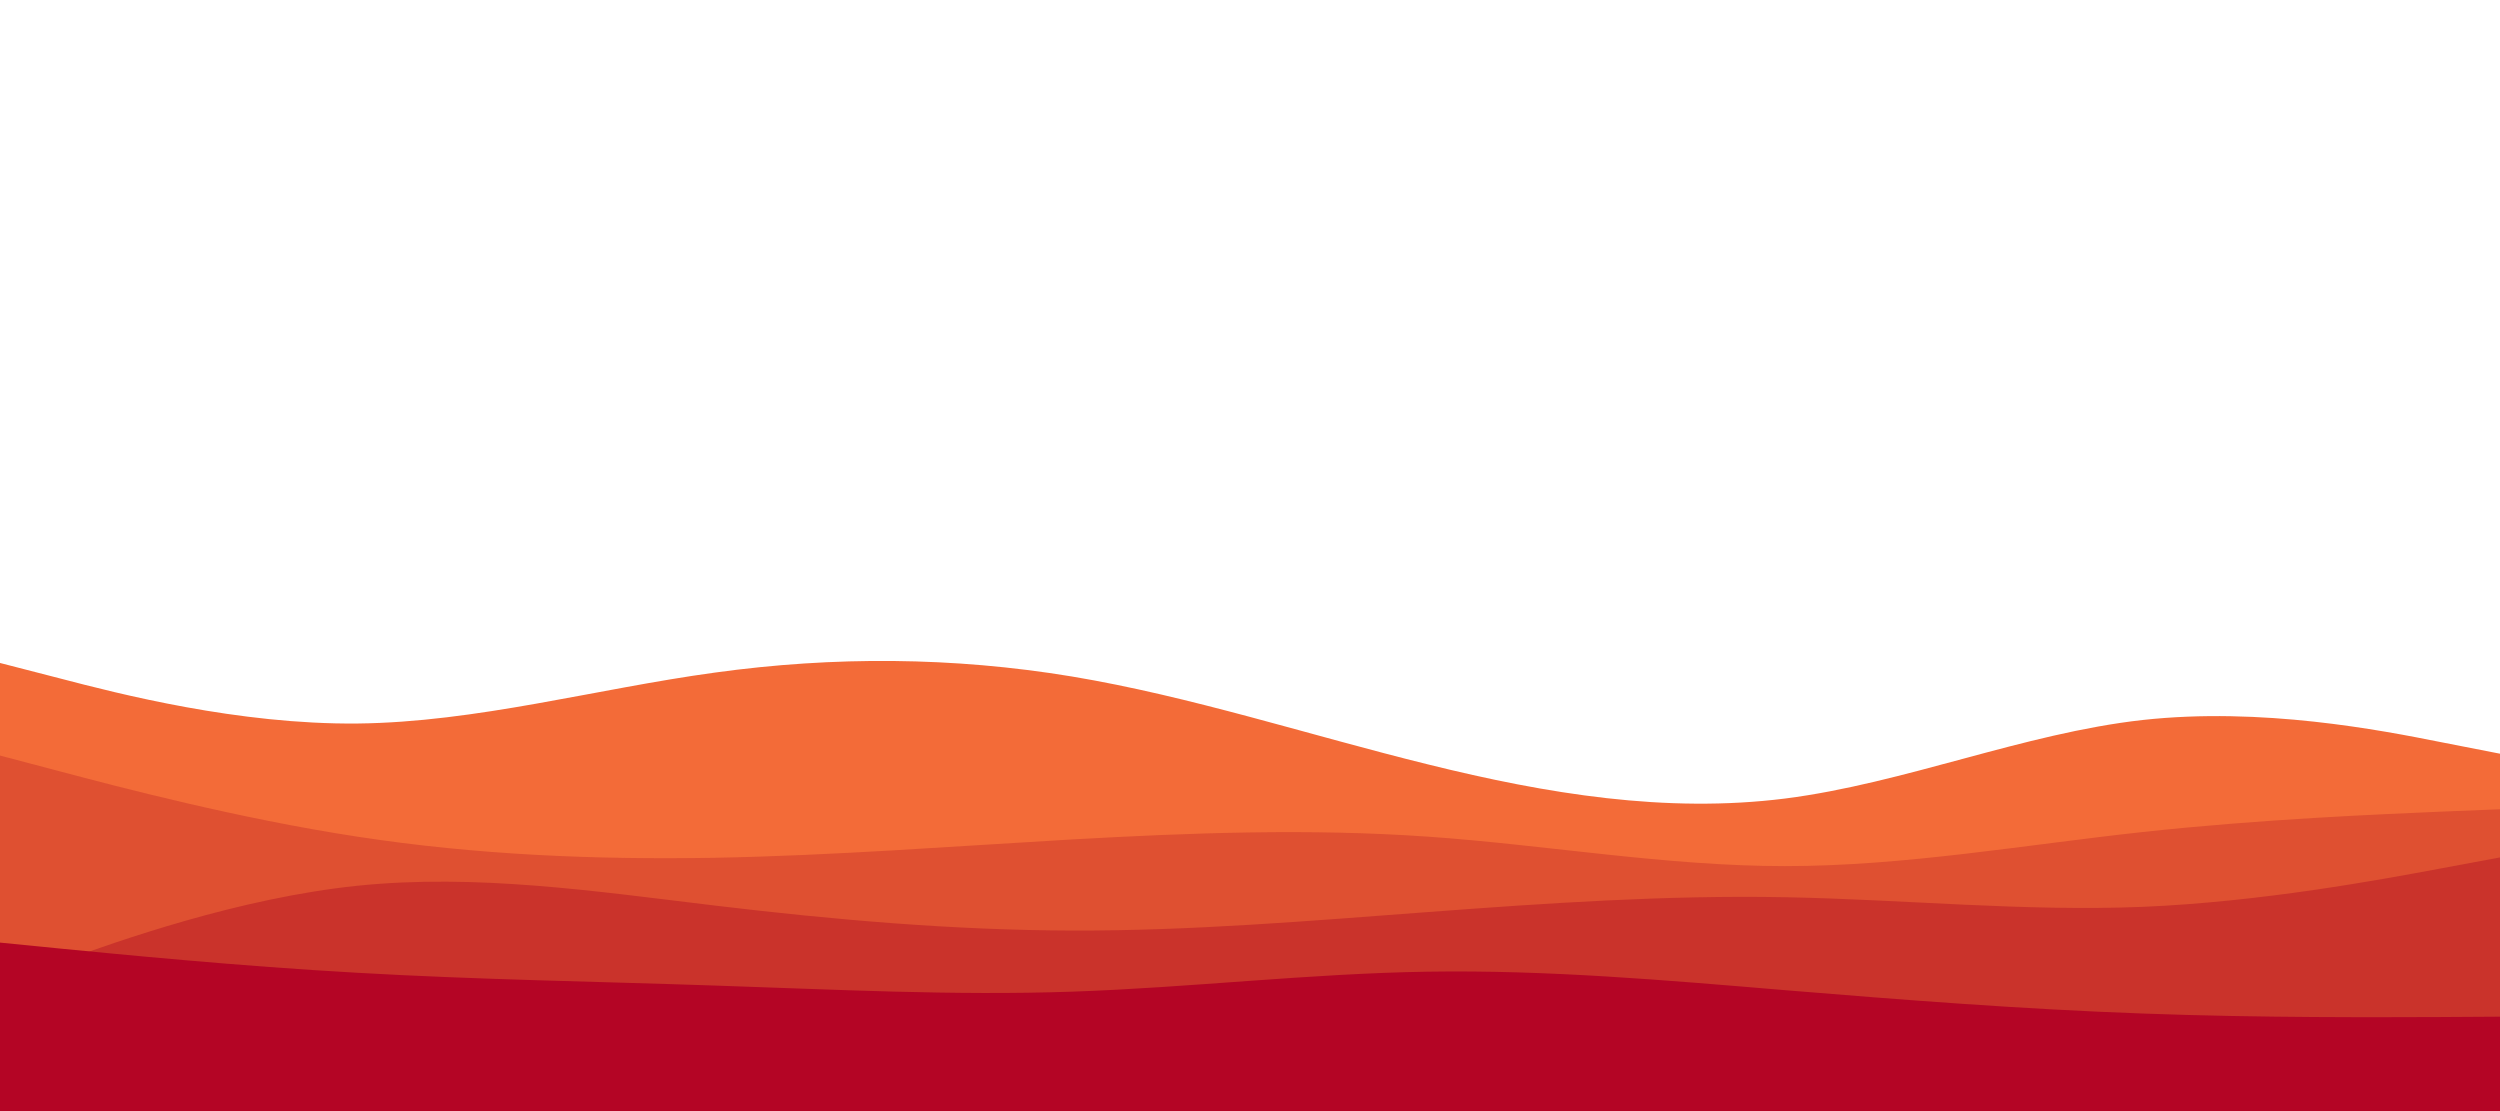 <svg id="visual" viewBox="0 0 1350 600" width="1350" height="600" xmlns="http://www.w3.org/2000/svg" xmlns:xlink="http://www.w3.org/1999/xlink" version="1.1"><rect x="0" y="0" width="1350" height="600" fill="#FFFFFF"></rect><path d="M0 358L32.2 366.3C64.3 374.7 128.7 391.3 193 390.7C257.3 390 321.7 372 386 363.2C450.3 354.3 514.7 354.7 578.8 365.3C643 376 707 397 771.2 412.8C835.3 428.7 899.7 439.3 964 431.2C1028.3 423 1092.7 396 1157 388.8C1221.3 381.7 1285.7 394.3 1317.8 400.7L1350 407L1350 601L1317.8 601C1285.7 601 1221.3 601 1157 601C1092.7 601 1028.3 601 964 601C899.7 601 835.3 601 771.2 601C707 601 643 601 578.8 601C514.7 601 450.3 601 386 601C321.7 601 257.3 601 193 601C128.7 601 64.3 601 32.2 601L0 601Z" fill="#f36b38"></path><path d="M0 408L32.2 416.5C64.3 425 128.7 442 193 451.8C257.3 461.7 321.7 464.3 386 463.2C450.3 462 514.7 457 578.8 453.3C643 449.7 707 447.3 771.2 451.8C835.3 456.3 899.7 467.7 964 467.7C1028.3 467.7 1092.7 456.3 1157 449.3C1221.3 442.3 1285.7 439.7 1317.8 438.3L1350 437L1350 601L1317.8 601C1285.7 601 1221.3 601 1157 601C1092.7 601 1028.3 601 964 601C899.7 601 835.3 601 771.2 601C707 601 643 601 578.8 601C514.7 601 450.3 601 386 601C321.7 601 257.3 601 193 601C128.7 601 64.3 601 32.2 601L0 601Z" fill="#df5031"></path><path d="M0 531L32.2 519.5C64.3 508 128.7 485 193 478.3C257.3 471.7 321.7 481.3 386 489C450.3 496.7 514.7 502.3 578.8 502.5C643 502.7 707 497.3 771.2 492.5C835.3 487.7 899.7 483.3 964 484.5C1028.3 485.7 1092.7 492.3 1157 489.7C1221.3 487 1285.7 475 1317.8 469L1350 463L1350 601L1317.8 601C1285.7 601 1221.3 601 1157 601C1092.7 601 1028.3 601 964 601C899.7 601 835.3 601 771.2 601C707 601 643 601 578.8 601C514.7 601 450.3 601 386 601C321.7 601 257.3 601 193 601C128.7 601 64.3 601 32.2 601L0 601Z" fill="#ca332b"></path><path d="M0 509L32.2 512.2C64.3 515.3 128.7 521.7 193 525.3C257.3 529 321.7 530 386 532.2C450.3 534.3 514.7 537.7 578.8 535.5C643 533.3 707 525.7 771.2 524.7C835.3 523.7 899.7 529.3 964 534.7C1028.3 540 1092.7 545 1157 547.3C1221.3 549.7 1285.7 549.3 1317.8 549.2L1350 549L1350 601L1317.8 601C1285.7 601 1221.3 601 1157 601C1092.7 601 1028.3 601 964 601C899.7 601 835.3 601 771.2 601C707 601 643 601 578.8 601C514.7 601 450.3 601 386 601C321.7 601 257.3 601 193 601C128.7 601 64.3 601 32.2 601L0 601Z" fill="#b40525"></path></svg>